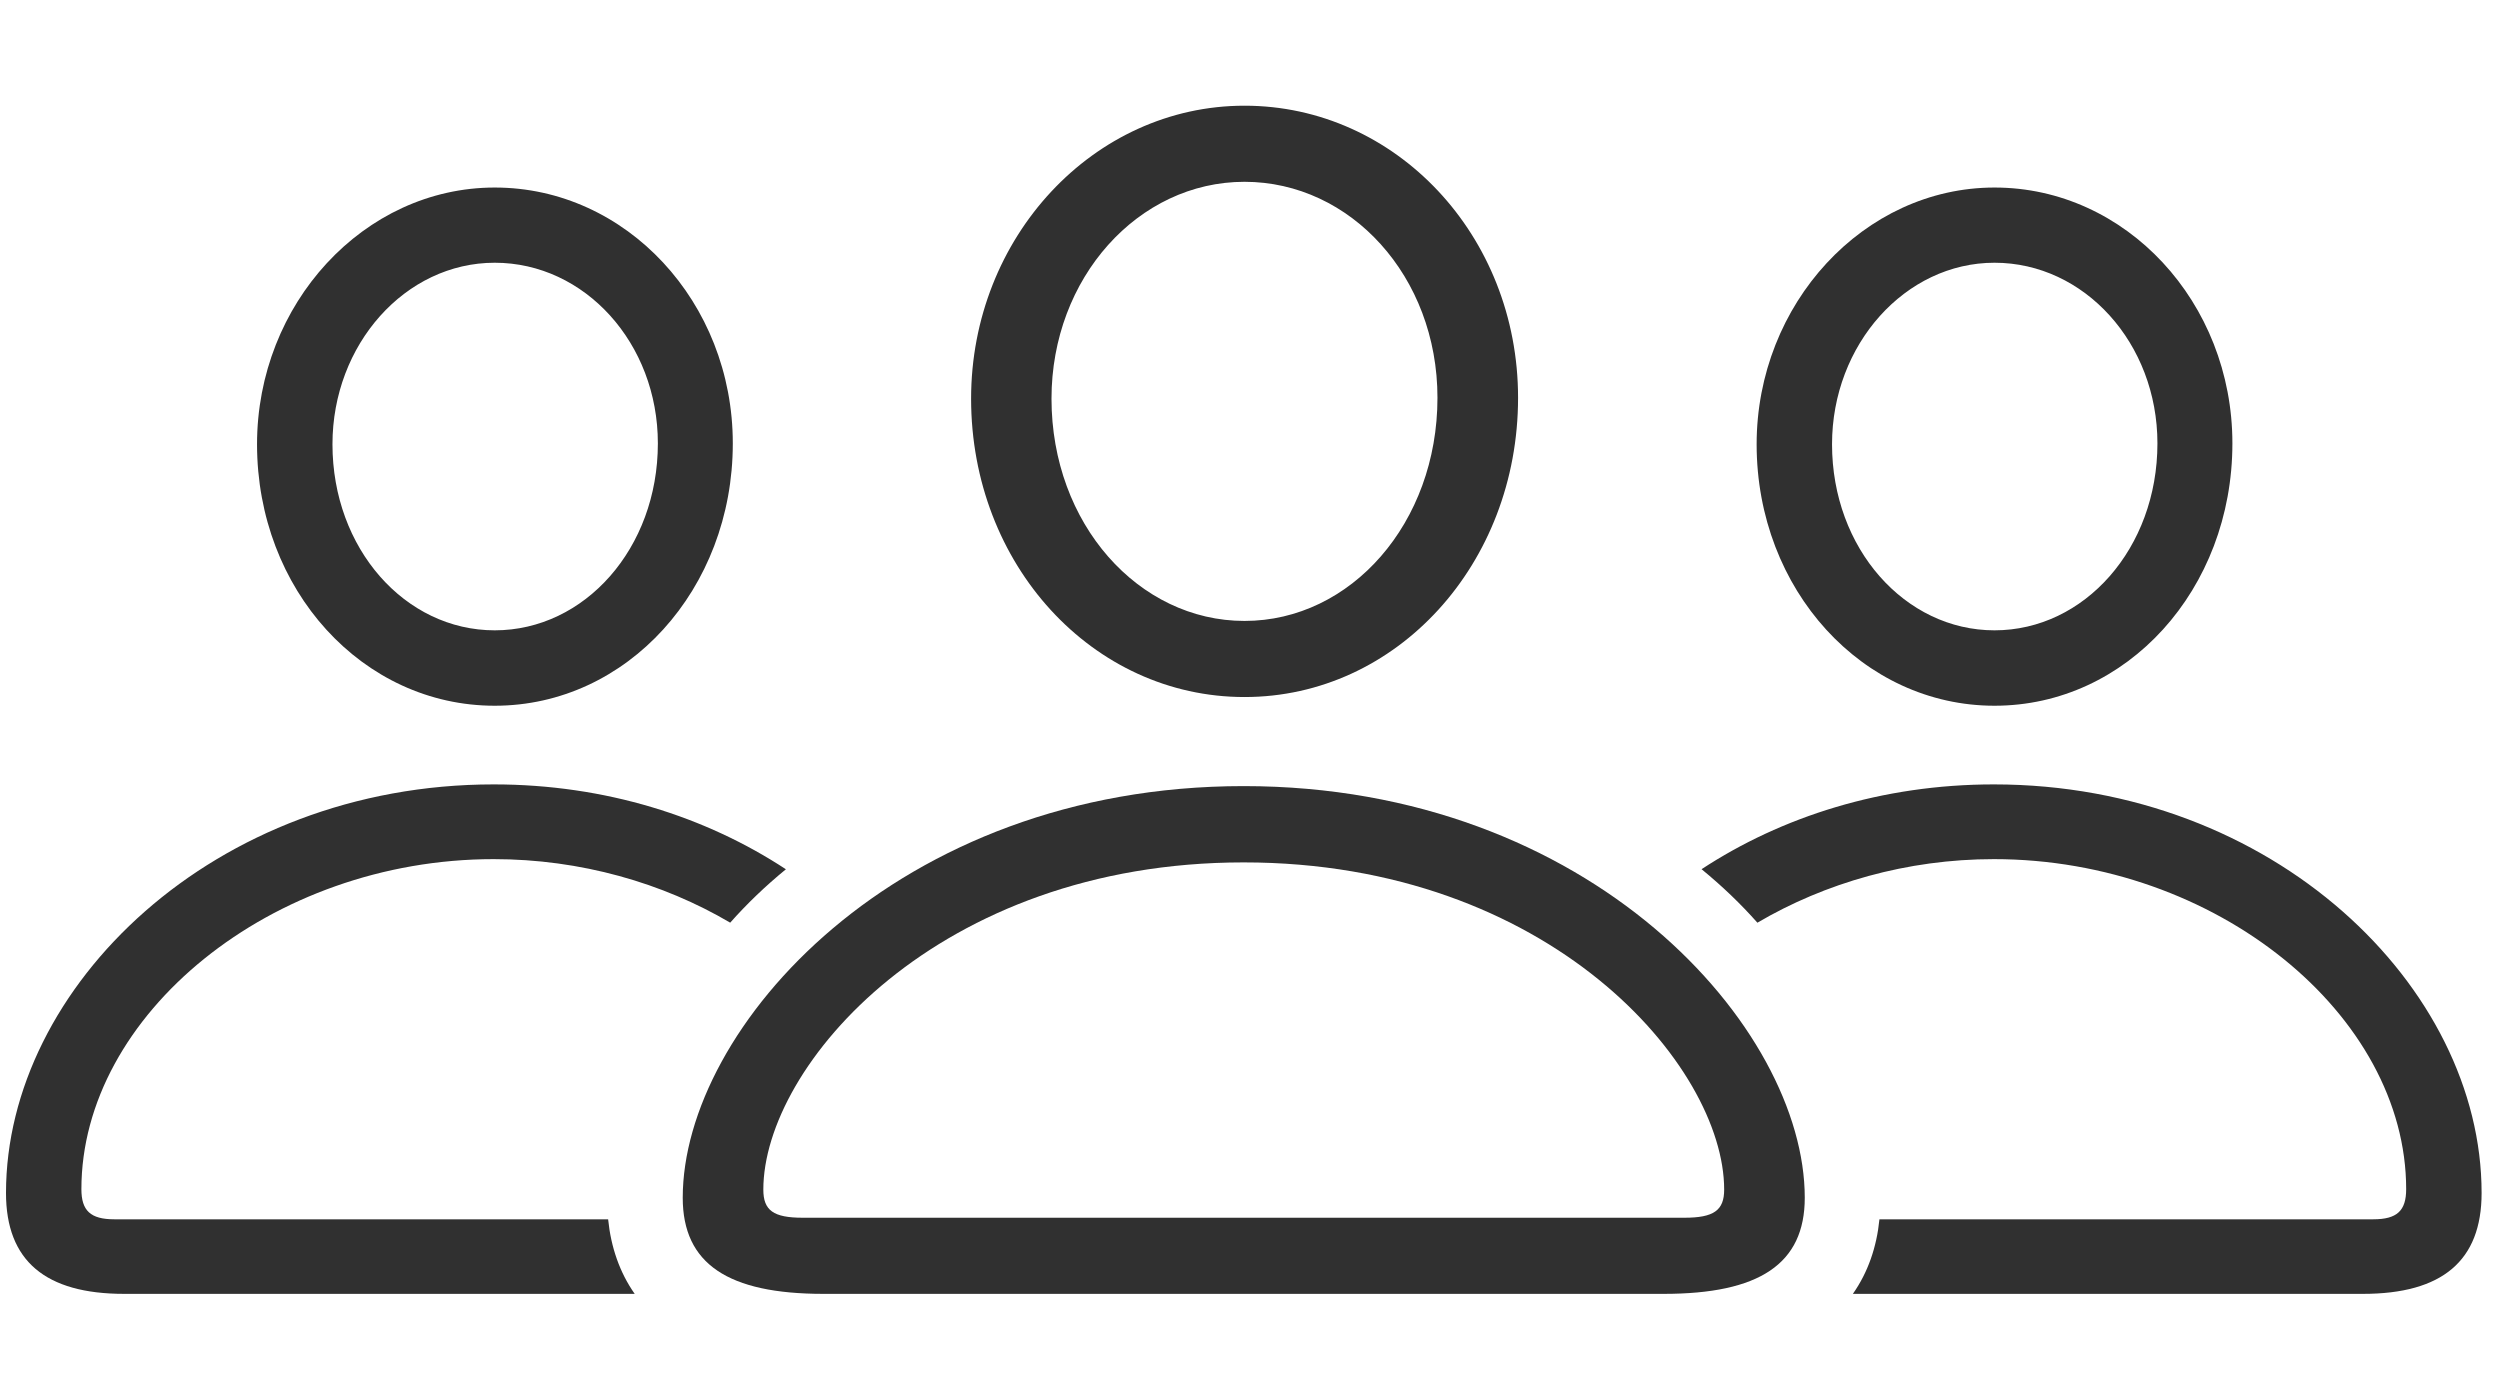 <svg width="75" height="42" viewBox="0 0 75 42" fill="none" xmlns="http://www.w3.org/2000/svg">
<g id="Group">
<path id="Vector" d="M74.448 35.79C74.448 37.826 73.265 38.816 70.887 38.816H55.586C56.039 38.172 56.3 37.414 56.383 36.579H71.2C71.913 36.579 72.185 36.32 72.185 35.675C72.185 30.45 66.489 25.774 59.817 25.774C57.207 25.774 54.746 26.49 52.722 27.681C52.225 27.119 51.664 26.581 51.047 26.076C53.444 24.503 56.458 23.532 59.817 23.532C68.201 23.532 74.448 29.602 74.448 35.79ZM66.972 13.301C66.972 17.686 63.806 21.172 59.835 21.172C55.886 21.172 52.699 17.699 52.699 13.328C52.699 9.114 55.916 5.626 59.835 5.626C63.777 5.626 66.972 9.068 66.972 13.301ZM54.961 13.328C54.961 16.455 57.15 18.91 59.835 18.91C62.528 18.91 64.723 16.455 64.723 13.301C64.723 10.298 62.532 7.882 59.835 7.882C57.161 7.882 54.961 10.331 54.961 13.328Z" fill="#303030"/>
<path id="Vector_2" d="M23.577 26.078C22.962 26.582 22.402 27.119 21.906 27.68C19.883 26.489 17.422 25.774 14.81 25.774C8.139 25.774 2.442 30.45 2.442 35.675C2.442 36.32 2.715 36.579 3.428 36.579H18.244C18.328 37.414 18.589 38.172 19.041 38.816H3.727C1.363 38.816 0.18 37.826 0.18 35.79C0.18 29.602 6.427 23.532 14.81 23.532C18.166 23.532 21.18 24.504 23.577 26.078ZM21.984 13.301C21.984 17.686 18.805 21.172 14.842 21.172C10.879 21.172 7.711 17.699 7.711 13.328C7.711 9.114 10.915 5.626 14.842 5.626C18.789 5.626 21.984 9.068 21.984 13.301ZM9.974 13.328C9.974 16.455 12.149 18.91 14.842 18.91C17.535 18.91 19.736 16.455 19.736 13.301C19.736 10.298 17.545 7.882 14.842 7.882C12.16 7.882 9.974 10.331 9.974 13.328Z" fill="#303030"/>
<path id="Vector_3" d="M37.335 20.911C41.898 20.911 45.542 16.924 45.542 11.933C45.542 7.06 41.87 3.171 37.335 3.171C32.807 3.171 29.133 7.12 29.133 11.96C29.133 16.937 32.777 20.911 37.335 20.911ZM37.335 18.628C34.156 18.628 31.545 15.714 31.545 11.96C31.545 8.337 34.146 5.454 37.335 5.454C40.517 5.454 43.124 8.291 43.124 11.933C43.124 15.693 40.527 18.628 37.335 18.628ZM24.704 38.816H49.908C52.782 38.816 54.143 37.918 54.143 35.933C54.143 30.84 47.733 23.583 37.309 23.583C26.893 23.583 20.482 30.84 20.482 35.933C20.482 37.918 21.844 38.816 24.704 38.816ZM24.082 36.532C23.199 36.532 22.9 36.311 22.9 35.689C22.9 31.976 28.134 25.872 37.309 25.872C46.492 25.872 51.725 31.976 51.725 35.689C51.725 36.311 51.414 36.532 50.531 36.532H24.082Z" fill="#303030"/>
</g>
</svg>
